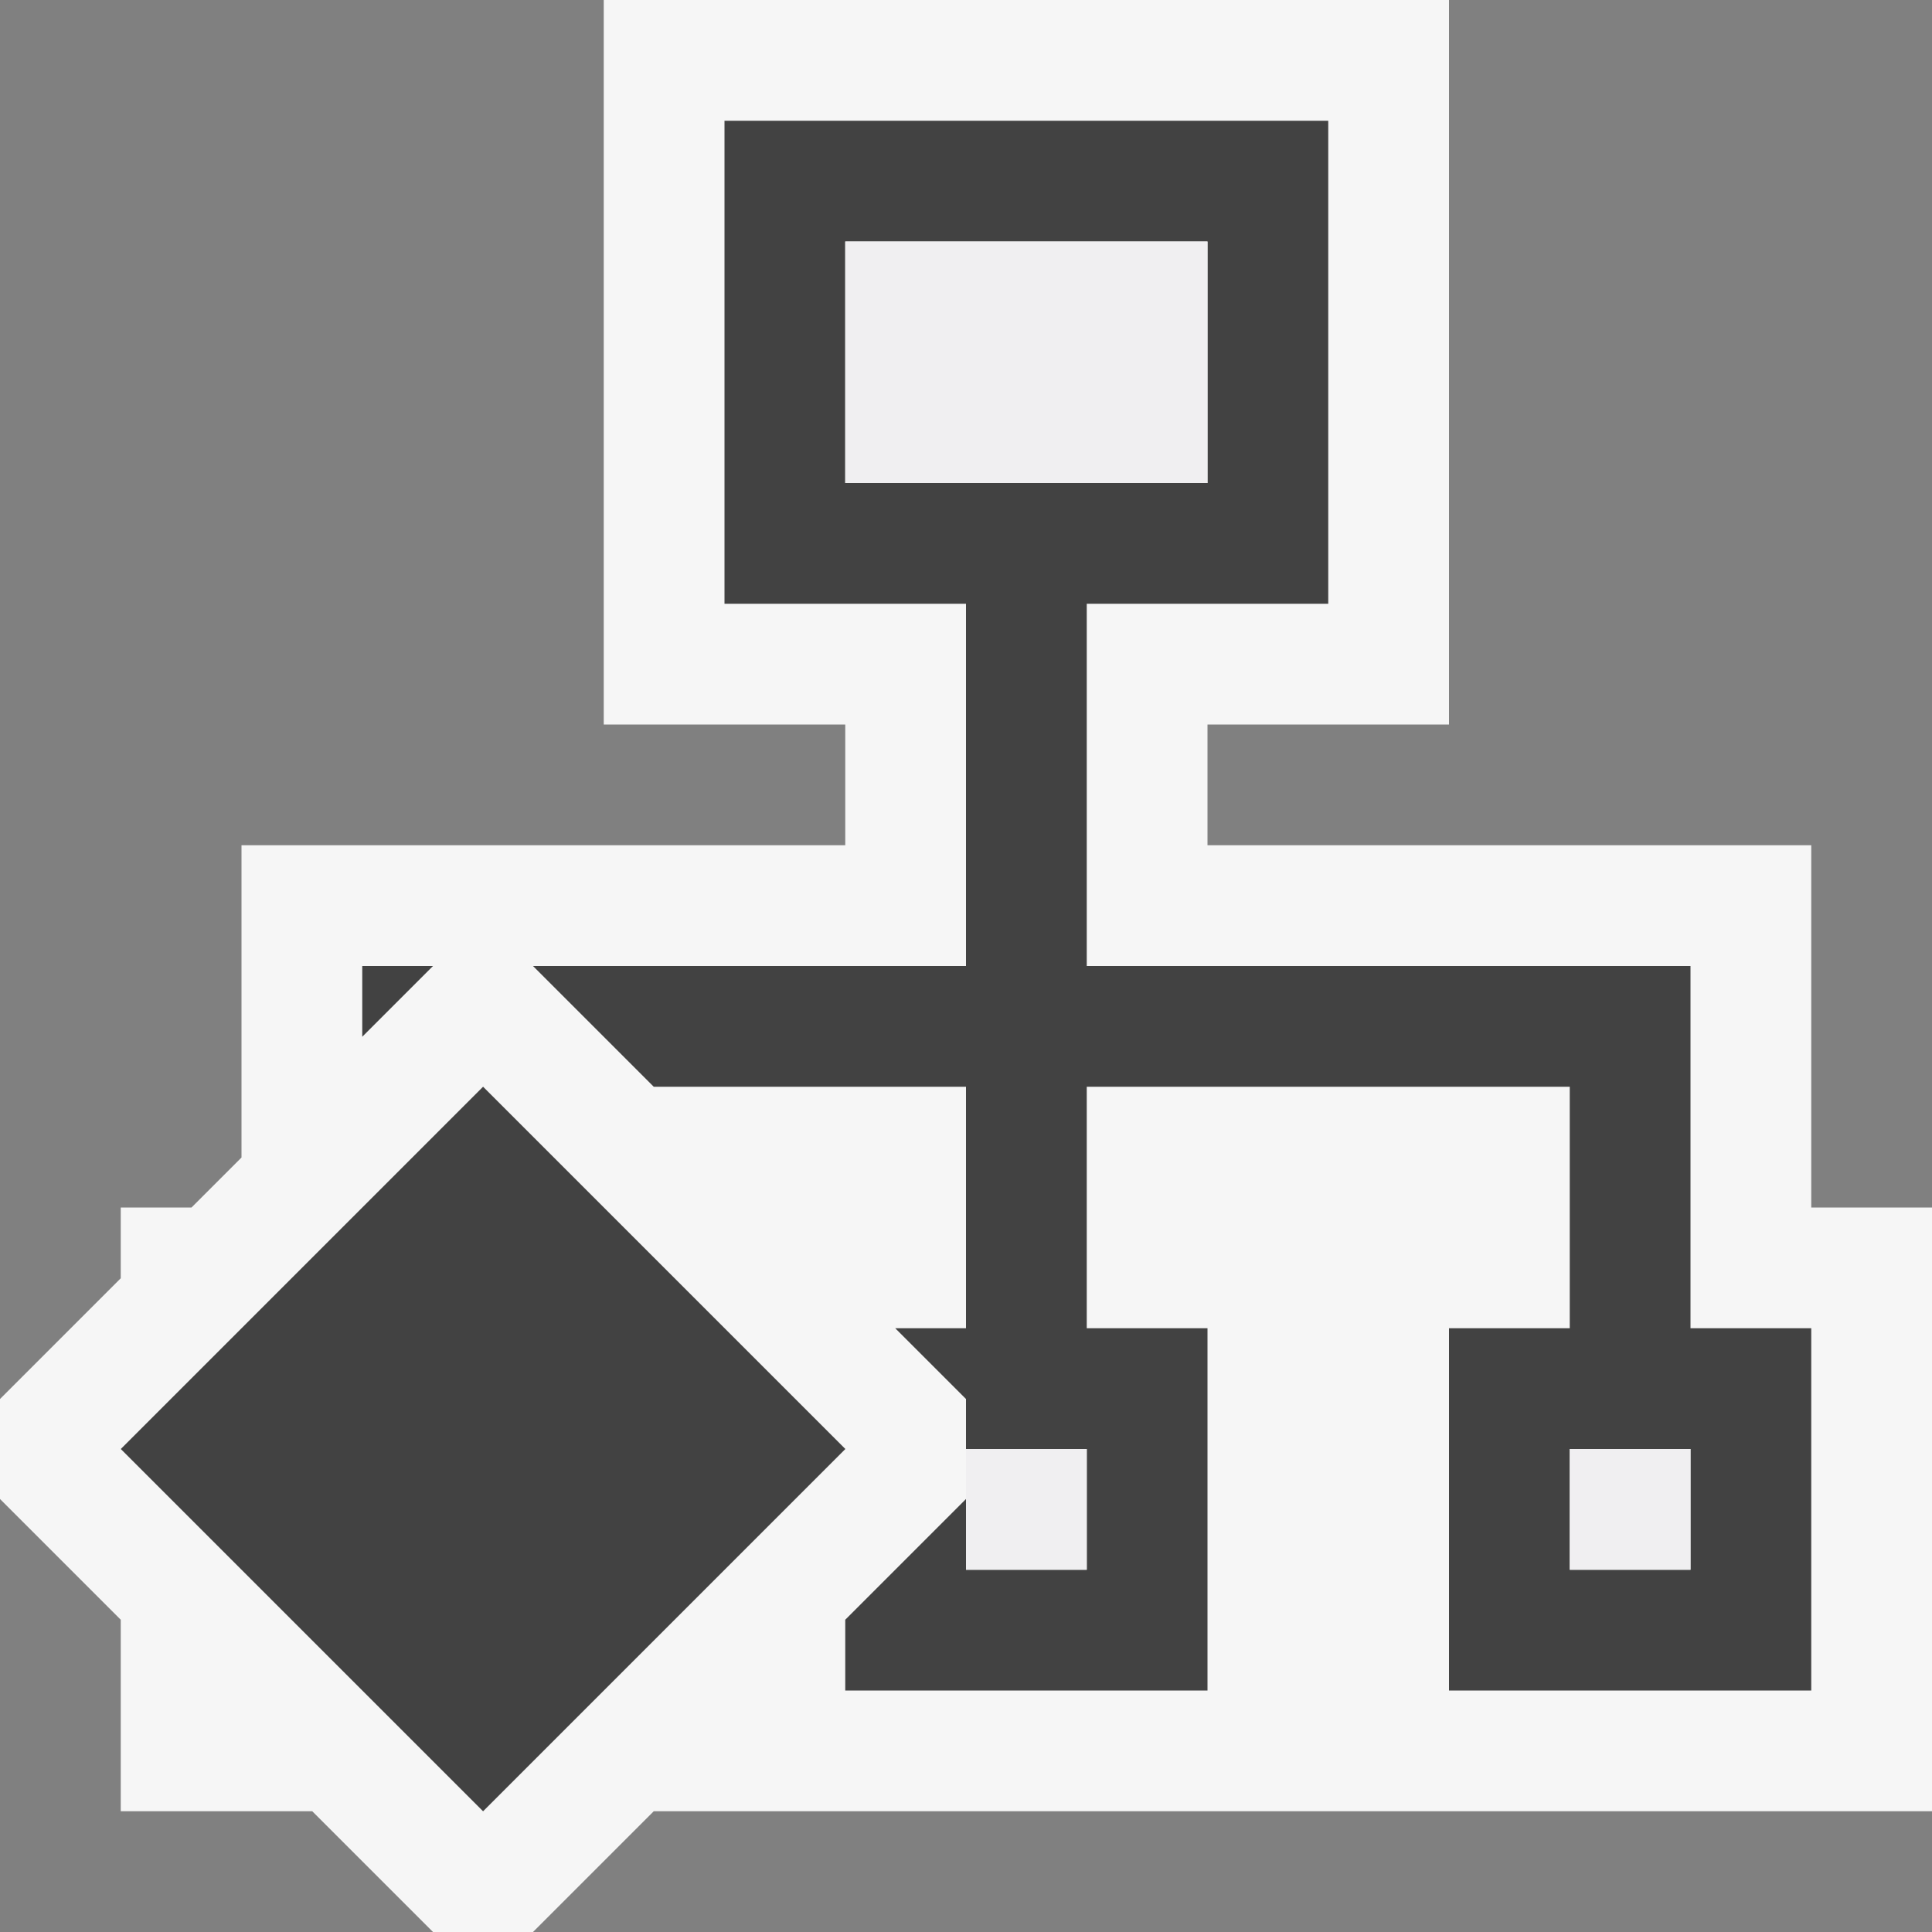 <svg xmlns="http://www.w3.org/2000/svg" viewBox="0 0 16 16"><rect x="0" y="0" width="16" height="16" fill="#808080" stroke="none"/><style>.st0{opacity:0}.st0,.st1{fill:#f6f6f6}.st2{fill:#424242}.st3{fill:#f0eff1}</style><g id="outline"><path class="st0" d="M0 0h16v16H0z"/><path class="st1" d="M16 10h-1V7h-5V6h2V0H5v6h2v1H2v2.586L1.586 10H1v.586l-1 1v.828l1 1V15h1.586l1 1h.828l1-1H16z"/></g><g id="icon_x5F_bg"><path class="st2" d="M3 8v.586L3.586 8zM14 11V8H9V5h2V1H6v4h2v3H4.414l1 1H8v2h-.586l.586.586V12h1v1H8v-.586l-1 1V14h3v-3H9V9h4v2h-1v3h3v-3h-1zM7 4V2h3v2H7zm7 9h-1v-1h1v1z"/><path transform="rotate(-45.001 4 12)" class="st2" d="M1.879 9.879h4.243v4.243H1.879z"/></g><g id="icon_x5F_fg"><path class="st3" d="M8 12h1v1H8zM7 2h3v2H7zM13 12h1v1h-1z"/></g></svg>